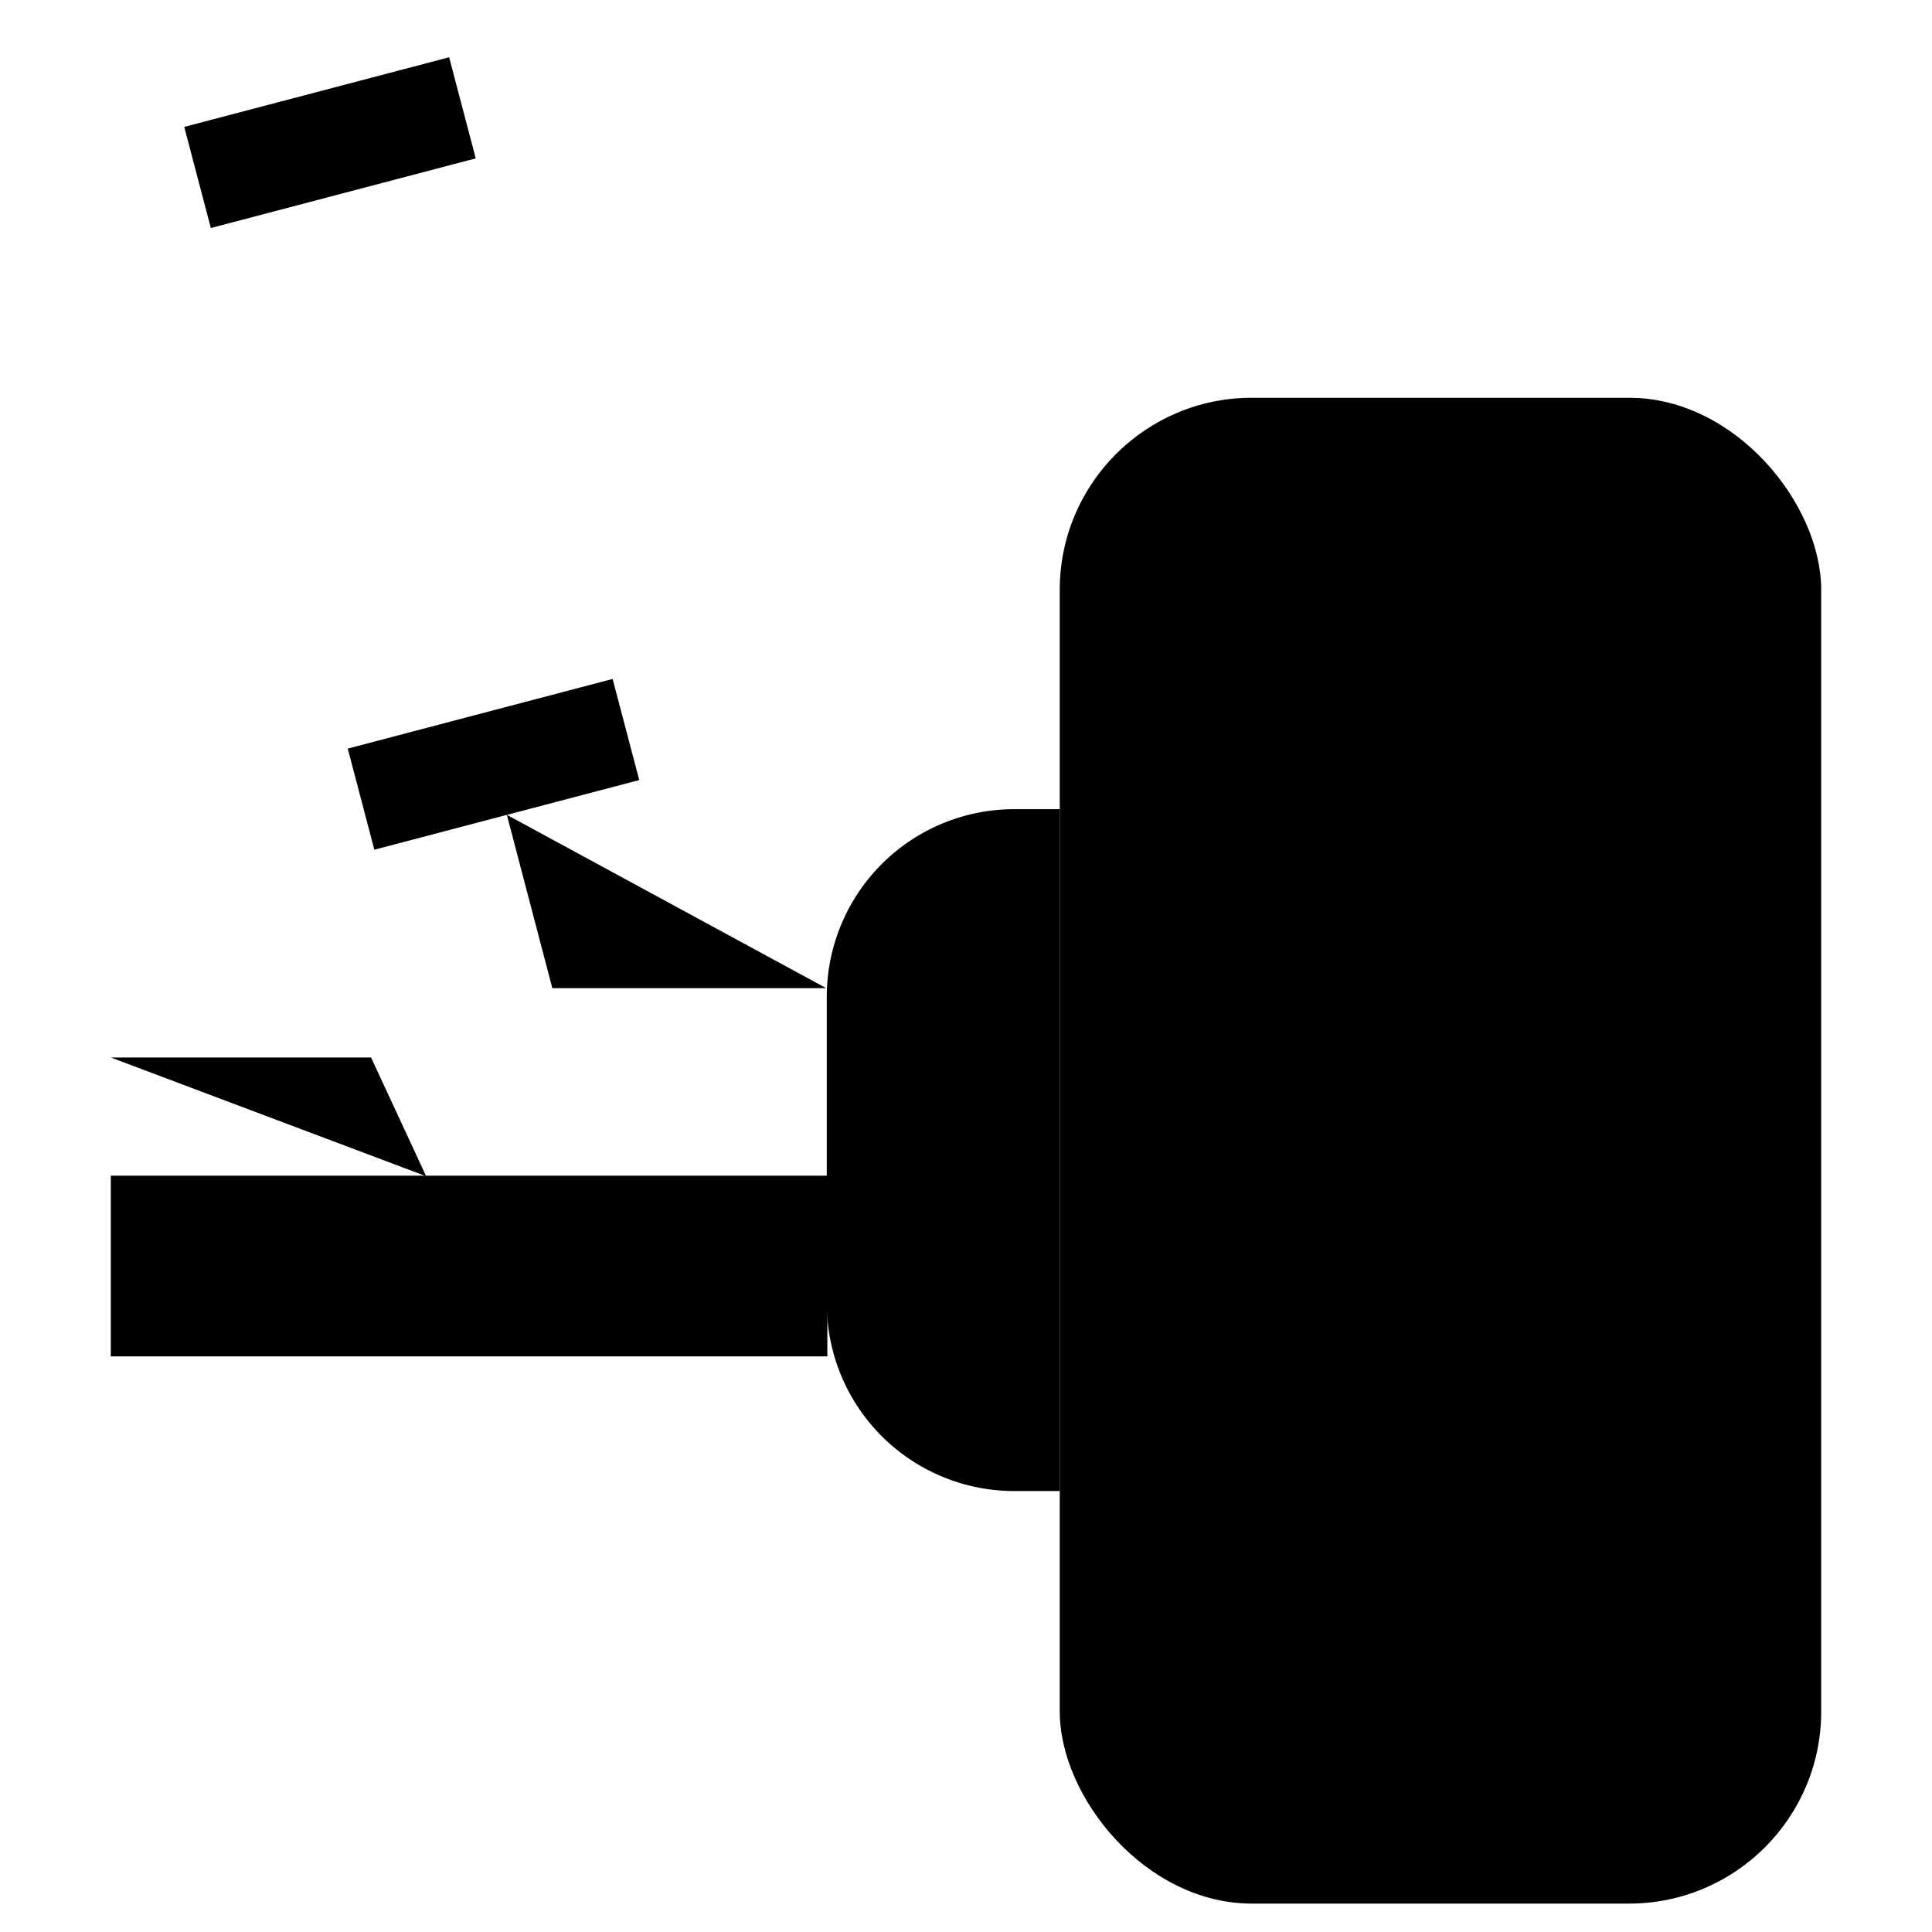<svg xmlns="http://www.w3.org/2000/svg" viewBox="0 0 34 34">

    <rect class="cls-1" x="18.65" y="7" width="13.4" height="26.5" rx="3.38" ry="3.38"/>
    <path class="cls-1"
          d="M17.85,14.24h.8a0,0,0,0,1,0,0v12a0,0,0,0,1,0,0h-.8a3.3,3.3,0,0,1-3.3-3.3V17.54A3.3,3.3,0,0,1,17.85,14.24Z"/>
    <rect class="cls-1" x="1.95" y="20.69" width="12.61" height="3.18"/>
    <line class="cls-1" x1="6.04" y1="3.4" x2="8.45" y2="12.56"/>
    <rect class="cls-1" x="6.27" y="12.53" width="4.82" height="1.84" transform="translate(-3.13 2.65) rotate(-14.73)"/>
    <rect class="cls-1" x="3.4" y="1.59" width="4.82" height="1.84" transform="translate(-0.45 1.56) rotate(-14.73)"/>
    <line class="cls-1" x1="6.18" y1="11.47" x2="9.51" y2="9.04"/>
    <line class="cls-1" x1="5.58" y1="9.18" x2="8.9" y2="6.75"/>
    <line class="cls-1" x1="4.98" y1="6.89" x2="8.3" y2="4.46"/>
    <polyline class="cls-1" points="8.92 14.34 9.72 17.39 14.54 17.39"/>
    <line class="cls-1" x1="5.28" y1="0.5" x2="5.53" y2="1.46"/>
    <polyline class="cls-1" points="7.5 20.7 6.53 18.61 1.95 18.61"/>
    <line class="cls-1" x1="22.94" y1="33.5" x2="22.94" y2="27.01"/>
    <line class="cls-1" x1="27.77" y1="33.5" x2="27.77" y2="27.01"/>
    <line class="cls-1" x1="22.94" y1="13.54" x2="22.94" y2="7.05"/>
    <line class="cls-1" x1="27.77" y1="13.54" x2="27.77" y2="7.05"/>
</svg>